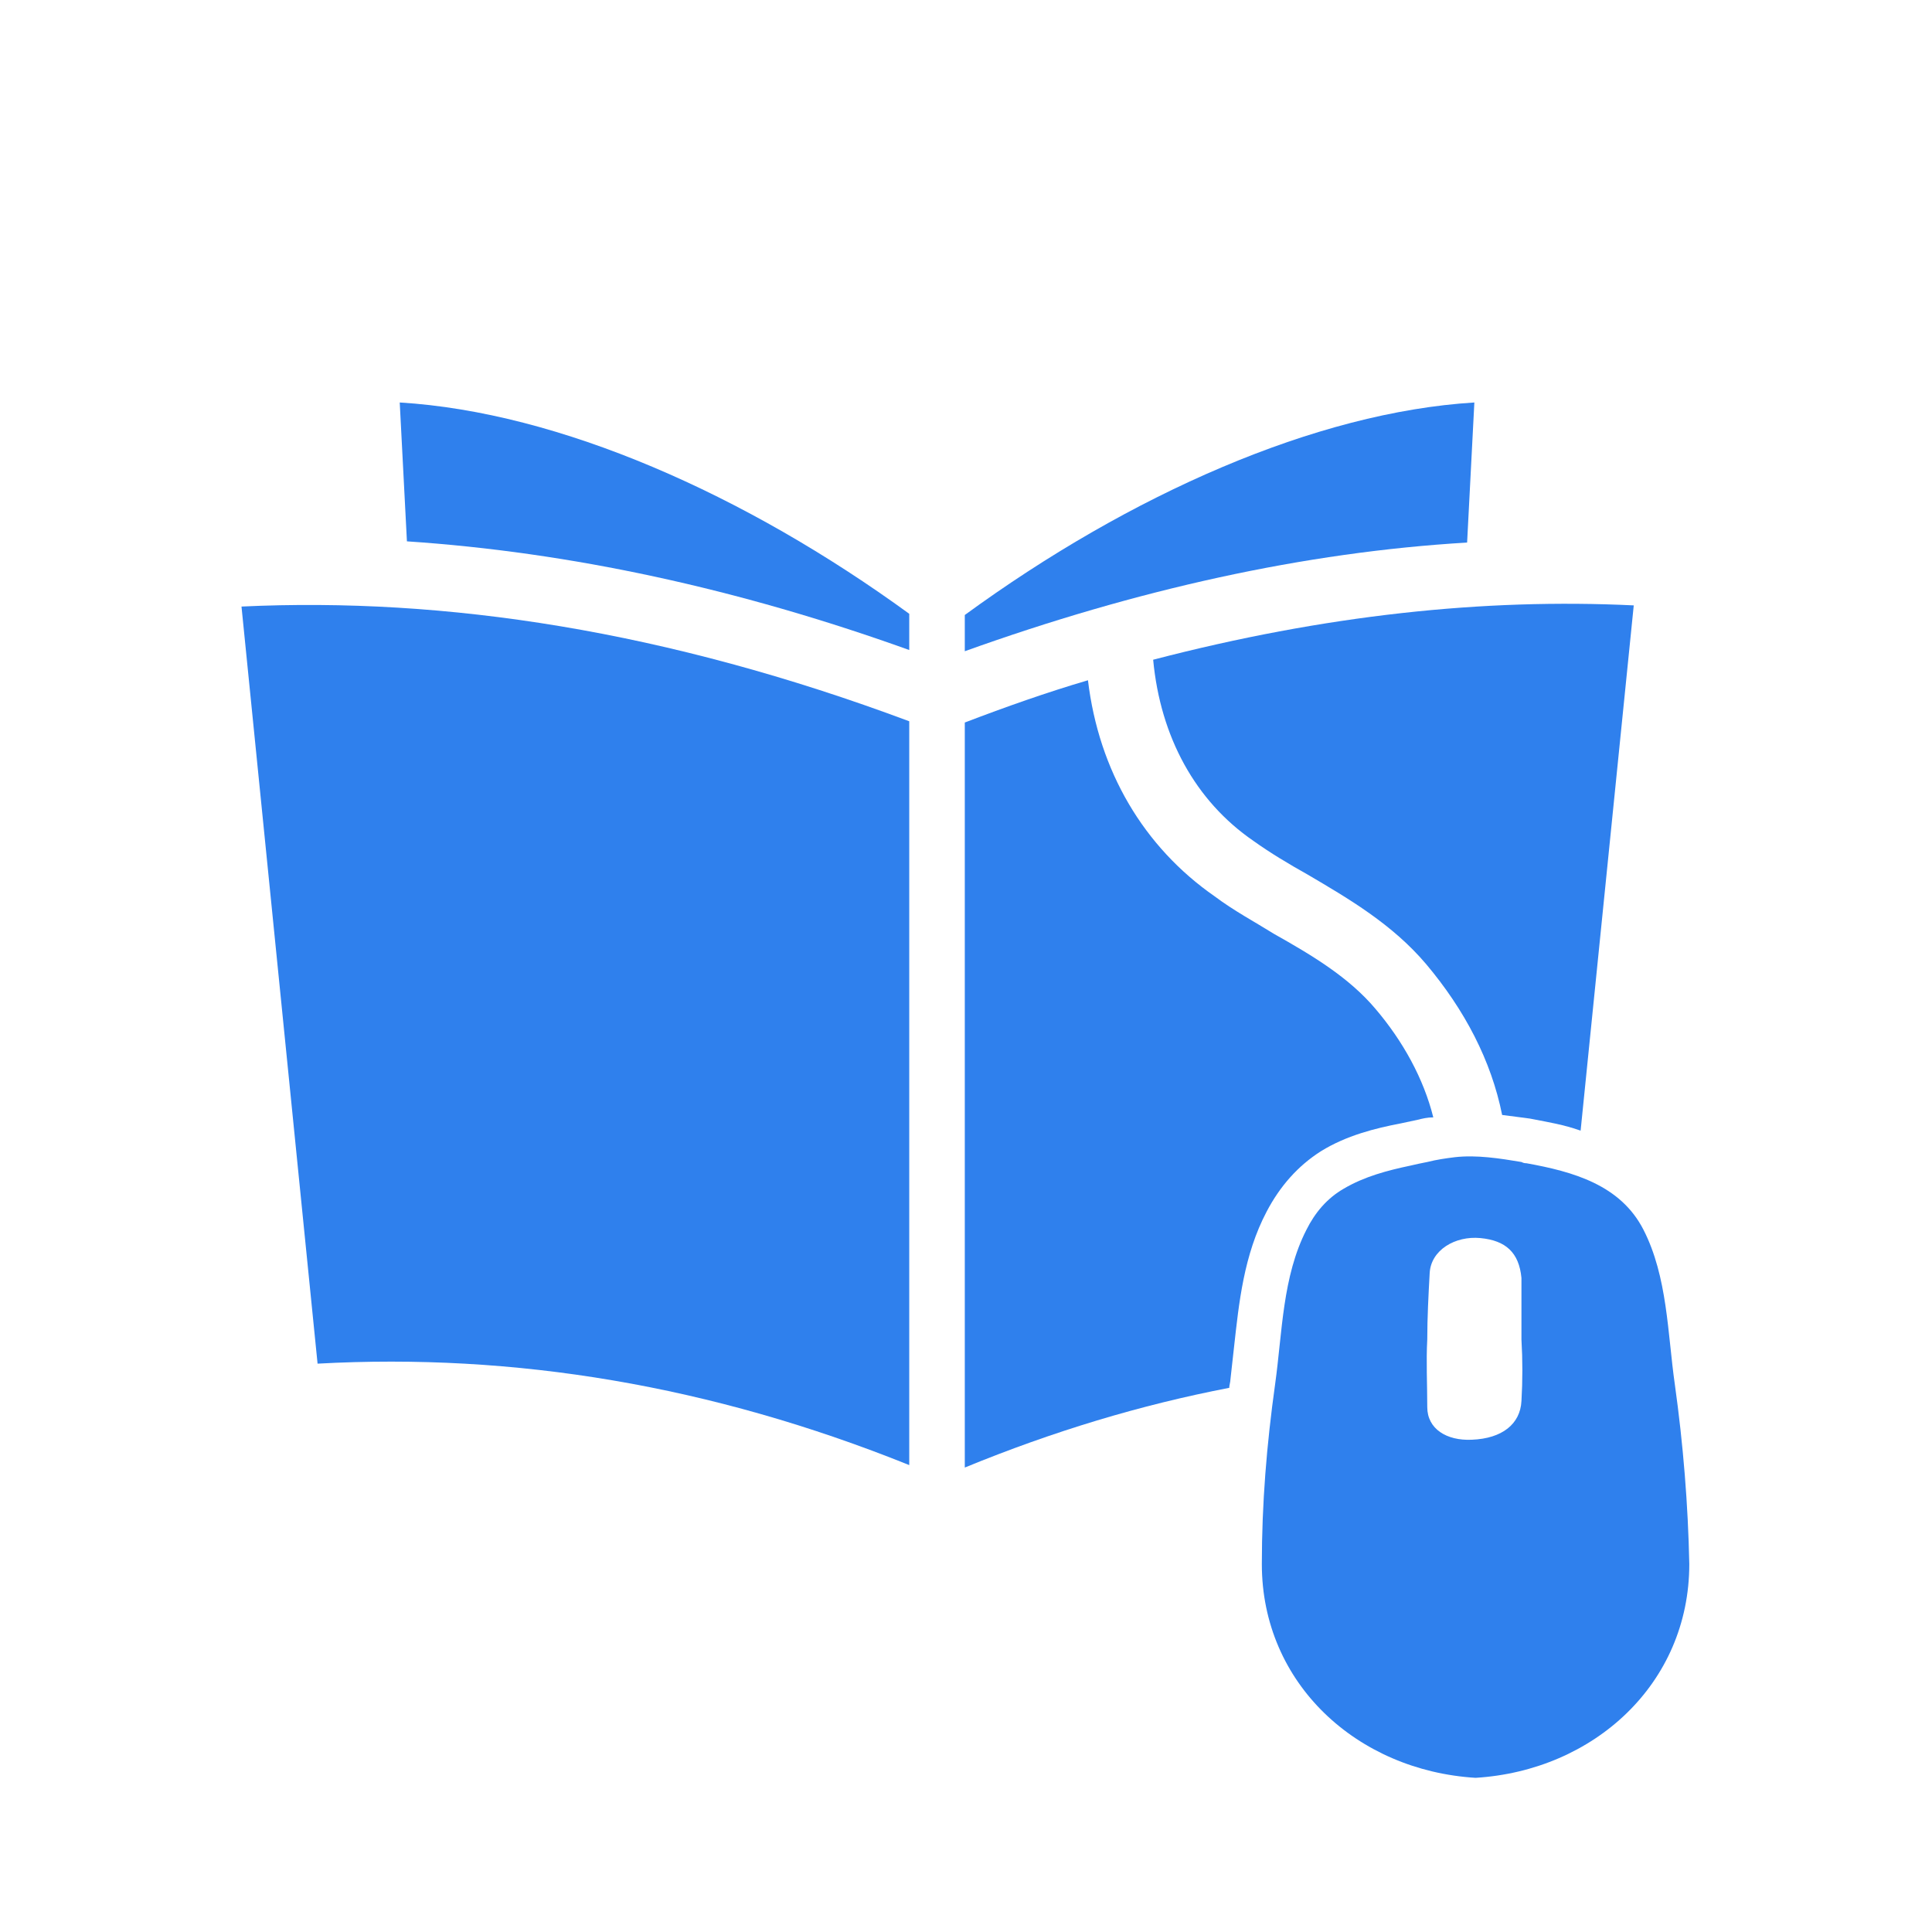<svg width="40" height="40" viewBox="0 0 40 40" fill="none" xmlns="http://www.w3.org/2000/svg">
<path d="M5 12.558L6.575 28.233C10.65 28.008 14.725 28.683 18.825 30.333V14.933C13.8 13.058 9.225 12.358 5 12.558L5 12.558Z" fill="#2F80ED"/>
<path d="M8.425 11.208C11.8 11.433 15.275 12.183 18.825 13.458V12.708C15.425 10.233 11.575 8.533 8.276 8.333L8.425 11.208Z" fill="#2F80ED"/>
<path d="M27.35 23.834C27.875 23.509 28.475 23.359 29 23.259L29.35 23.184C29.45 23.159 29.55 23.134 29.675 23.134C29.475 22.334 29.05 21.559 28.475 20.884C27.925 20.234 27.175 19.784 26.375 19.334C25.975 19.084 25.55 18.859 25.15 18.559C23.675 17.534 22.75 15.959 22.525 14.084C21.675 14.334 20.825 14.634 19.975 14.959V30.384C21.8 29.634 23.625 29.084 25.45 28.734C25.45 28.684 25.475 28.609 25.475 28.559L25.55 27.884C25.65 26.984 25.75 25.984 26.225 25.084C26.5 24.559 26.875 24.134 27.35 23.834L27.35 23.834Z" fill="#2F80ED"/>
<path d="M25.95 17.409C26.3 17.659 26.675 17.884 27.075 18.108C27.925 18.608 28.825 19.134 29.525 19.959C30.325 20.909 30.875 21.959 31.1 23.084C31.3 23.108 31.475 23.134 31.675 23.159L31.8 23.183C32.05 23.233 32.375 23.284 32.725 23.409L33.825 12.534C30.725 12.384 27.425 12.734 23.875 13.659C24.025 15.259 24.75 16.584 25.95 17.409L25.95 17.409Z" fill="#2F80ED"/>
<path d="M30.525 8.333C27.25 8.533 23.399 10.233 19.975 12.733V13.483C23.525 12.208 27 11.433 30.375 11.233L30.525 8.333Z" fill="#2F80ED"/>
<path d="M34.675 28.658C34.525 27.608 34.525 26.433 34.025 25.458C33.55 24.533 32.575 24.258 31.6 24.083C31.575 24.083 31.55 24.083 31.5 24.058C31.05 23.983 30.575 23.908 30.125 23.958C29.925 23.983 29.75 24.008 29.55 24.058C29.425 24.083 29.3 24.108 29.2 24.133C28.725 24.233 28.25 24.358 27.825 24.608C27.475 24.808 27.225 25.108 27.05 25.458C26.55 26.433 26.55 27.583 26.4 28.658C26.225 29.908 26.125 31.133 26.125 32.383C26.125 34.858 28.1 36.658 30.55 36.808C33 36.658 34.975 34.858 34.975 32.383C34.95 31.158 34.85 29.908 34.675 28.658L34.675 28.658ZM31.5 29.008C31.475 29.483 31.1 29.783 30.475 29.808C29.95 29.833 29.55 29.583 29.55 29.133C29.55 28.658 29.525 28.183 29.55 27.733C29.55 27.283 29.575 26.808 29.6 26.358C29.625 25.883 30.125 25.583 30.65 25.633C31.175 25.683 31.45 25.933 31.5 26.458V26.533V27.733C31.525 28.158 31.525 28.583 31.5 29.008L31.5 29.008Z" fill="#2F80ED"/>
</svg>
